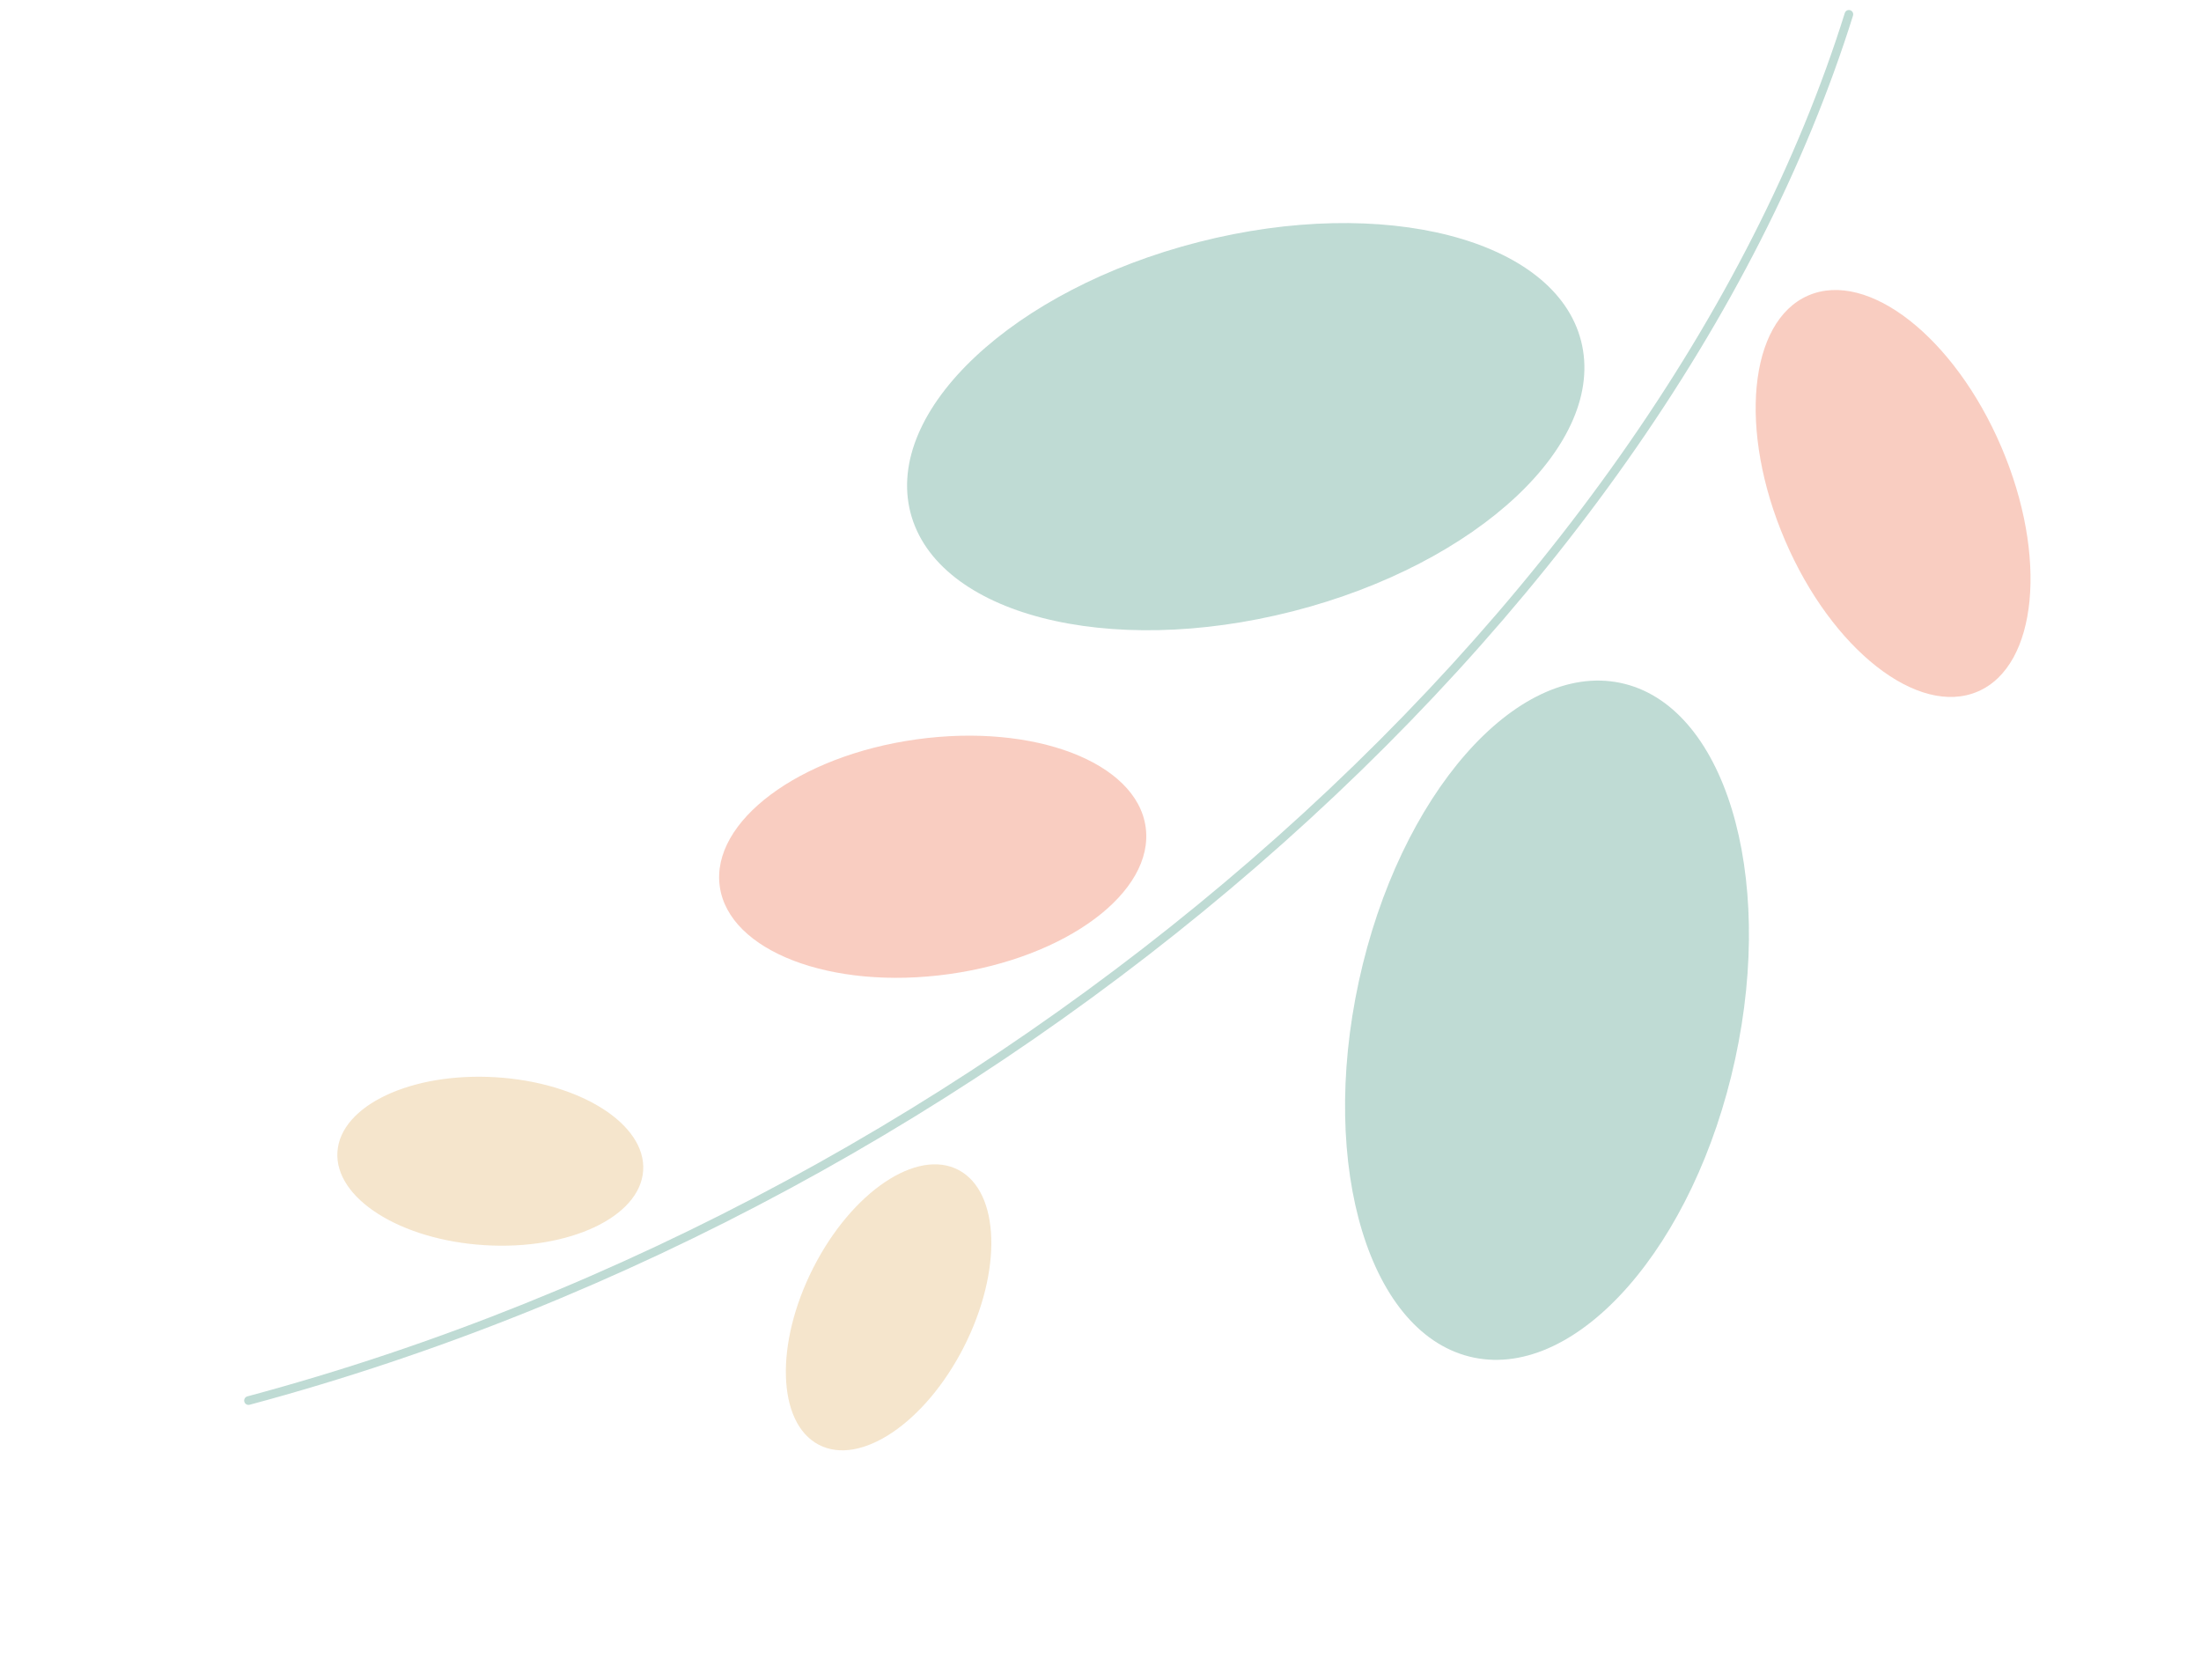 <svg width="283" height="216" viewBox="0 0 283 216" fill="none" xmlns="http://www.w3.org/2000/svg">
<g opacity="0.4">
<path d="M237.2 1.675C237.291 1.383 237.602 1.221 237.893 1.313C238.184 1.406 238.346 1.718 238.255 2.01C226.149 40.672 198.616 79.311 161.521 111.438C125.582 142.565 80.66 167.587 32.094 180.6C31.798 180.679 31.493 180.503 31.414 180.205C31.334 179.908 31.51 179.603 31.805 179.523C80.21 166.553 124.98 141.616 160.797 110.595C197.742 78.599 225.156 40.138 237.2 1.675Z" fill="#5FA494"/>
<path fill-rule="evenodd" clip-rule="evenodd" d="M82.698 150.492C82.306 156.453 73.188 160.748 62.332 160.084C51.476 159.421 42.994 154.05 43.386 148.088C43.777 142.126 52.895 137.832 63.751 138.495C74.607 139.159 83.09 144.53 82.698 150.492Z" fill="#E6BE80"/>
<path fill-rule="evenodd" clip-rule="evenodd" d="M254.314 88.899C261.994 85.581 263.338 71.495 257.316 57.437C251.294 43.378 240.186 34.671 232.507 37.988C224.827 41.305 223.484 55.391 229.506 69.45C235.528 83.509 246.635 92.216 254.314 88.899Z" fill="#F08365"/>
<path fill-rule="evenodd" clip-rule="evenodd" d="M203.291 43.831C206.64 56.938 190.052 72.499 166.24 78.586C142.428 84.673 120.409 78.982 117.06 65.874C113.71 52.766 130.298 37.206 154.111 31.119C177.923 25.032 199.941 30.723 203.291 43.831Z" fill="#5FA494"/>
<path fill-rule="evenodd" clip-rule="evenodd" d="M189.503 174.536C176.141 171.776 169.521 150.119 174.716 126.165C179.912 102.21 194.956 85.028 208.318 87.788C221.68 90.547 228.301 112.204 223.105 136.159C217.91 160.113 202.865 177.295 189.503 174.536Z" fill="#5FA494"/>
<path fill-rule="evenodd" clip-rule="evenodd" d="M147.307 106.341C146.155 98.006 132.962 92.954 117.839 95.055C102.717 97.156 91.391 105.616 92.543 113.951C93.695 122.285 106.889 127.338 122.011 125.236C137.134 123.135 148.459 114.675 147.307 106.341Z" fill="#F08365"/>
<path fill-rule="evenodd" clip-rule="evenodd" d="M123.25 150.417C128.592 153.236 128.895 163.426 123.927 173.177C118.959 182.929 110.6 188.549 105.258 185.731C99.915 182.912 99.612 172.722 104.58 162.971C109.549 153.219 117.907 147.599 123.25 150.417Z" fill="#E6BE80"/>
</g>
</svg>
